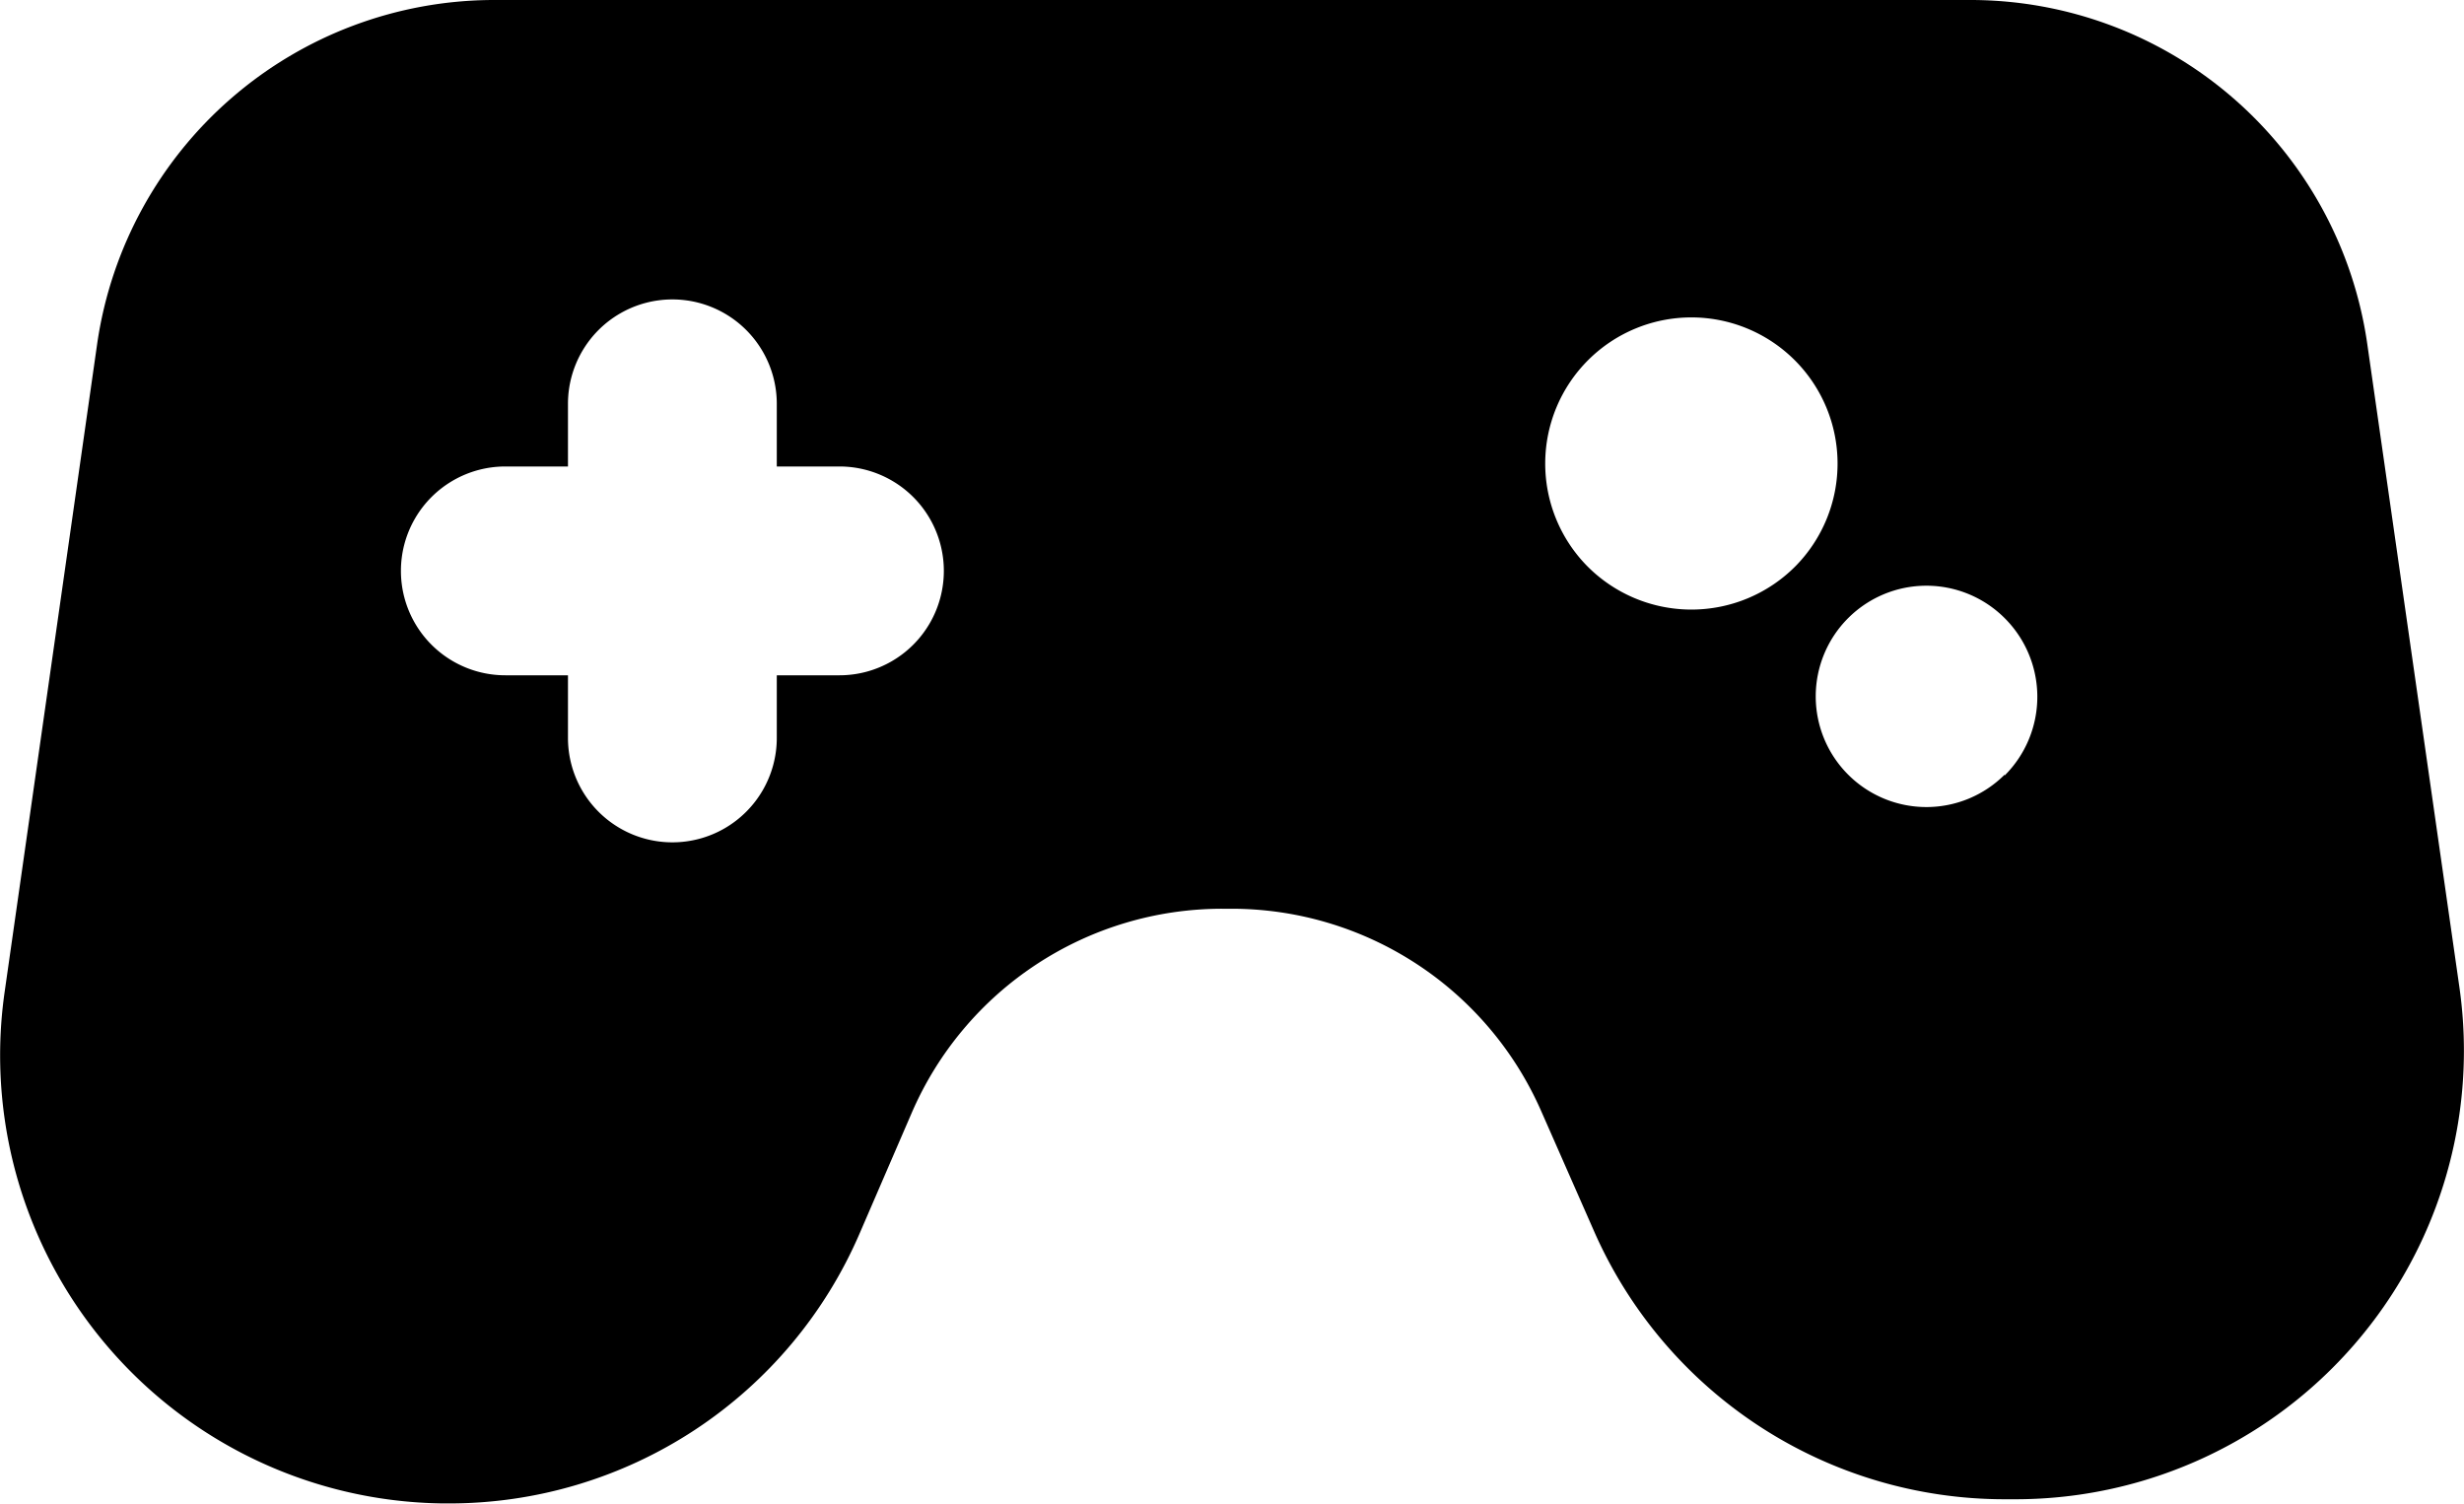 <svg xmlns="http://www.w3.org/2000/svg" viewBox="0 0 59 36.01"><title>videogame-2</title><g id="Layer_2" data-name="Layer 2"><g id="Layer_1-2" data-name="Layer 1"><path id="videogame-2" d="M58.89,23.64,56.68,8.21A9.6,9.6,0,0,0,47.22,0H11.8A9.61,9.61,0,0,0,2.33,8.21L.11,23.76A10.73,10.73,0,0,0,10.61,36h.13a10.7,10.7,0,0,0,9.85-6.48l1.24-2.87a8.1,8.1,0,0,1,7.44-4.89h.22a8.1,8.1,0,0,1,7.42,4.86l1.25,2.84A10.74,10.74,0,0,0,48,35.9h.27A10.74,10.74,0,0,0,58.89,23.64ZM20.1,16.17H18.6v1.5a2.5,2.5,0,1,1-5,0v-1.5H12.1a2.5,2.5,0,1,1,0-5h1.5V9.67a2.5,2.5,0,0,1,5,0v1.5h1.5a2.5,2.5,0,1,1,0,5ZM38,13.55a3.5,3.5,0,1,1,5,0A3.51,3.51,0,0,1,38,13.55Zm10,5a2.65,2.65,0,1,1,0-3.75A2.66,2.66,0,0,1,48,18.57Z"/></g></g></svg>